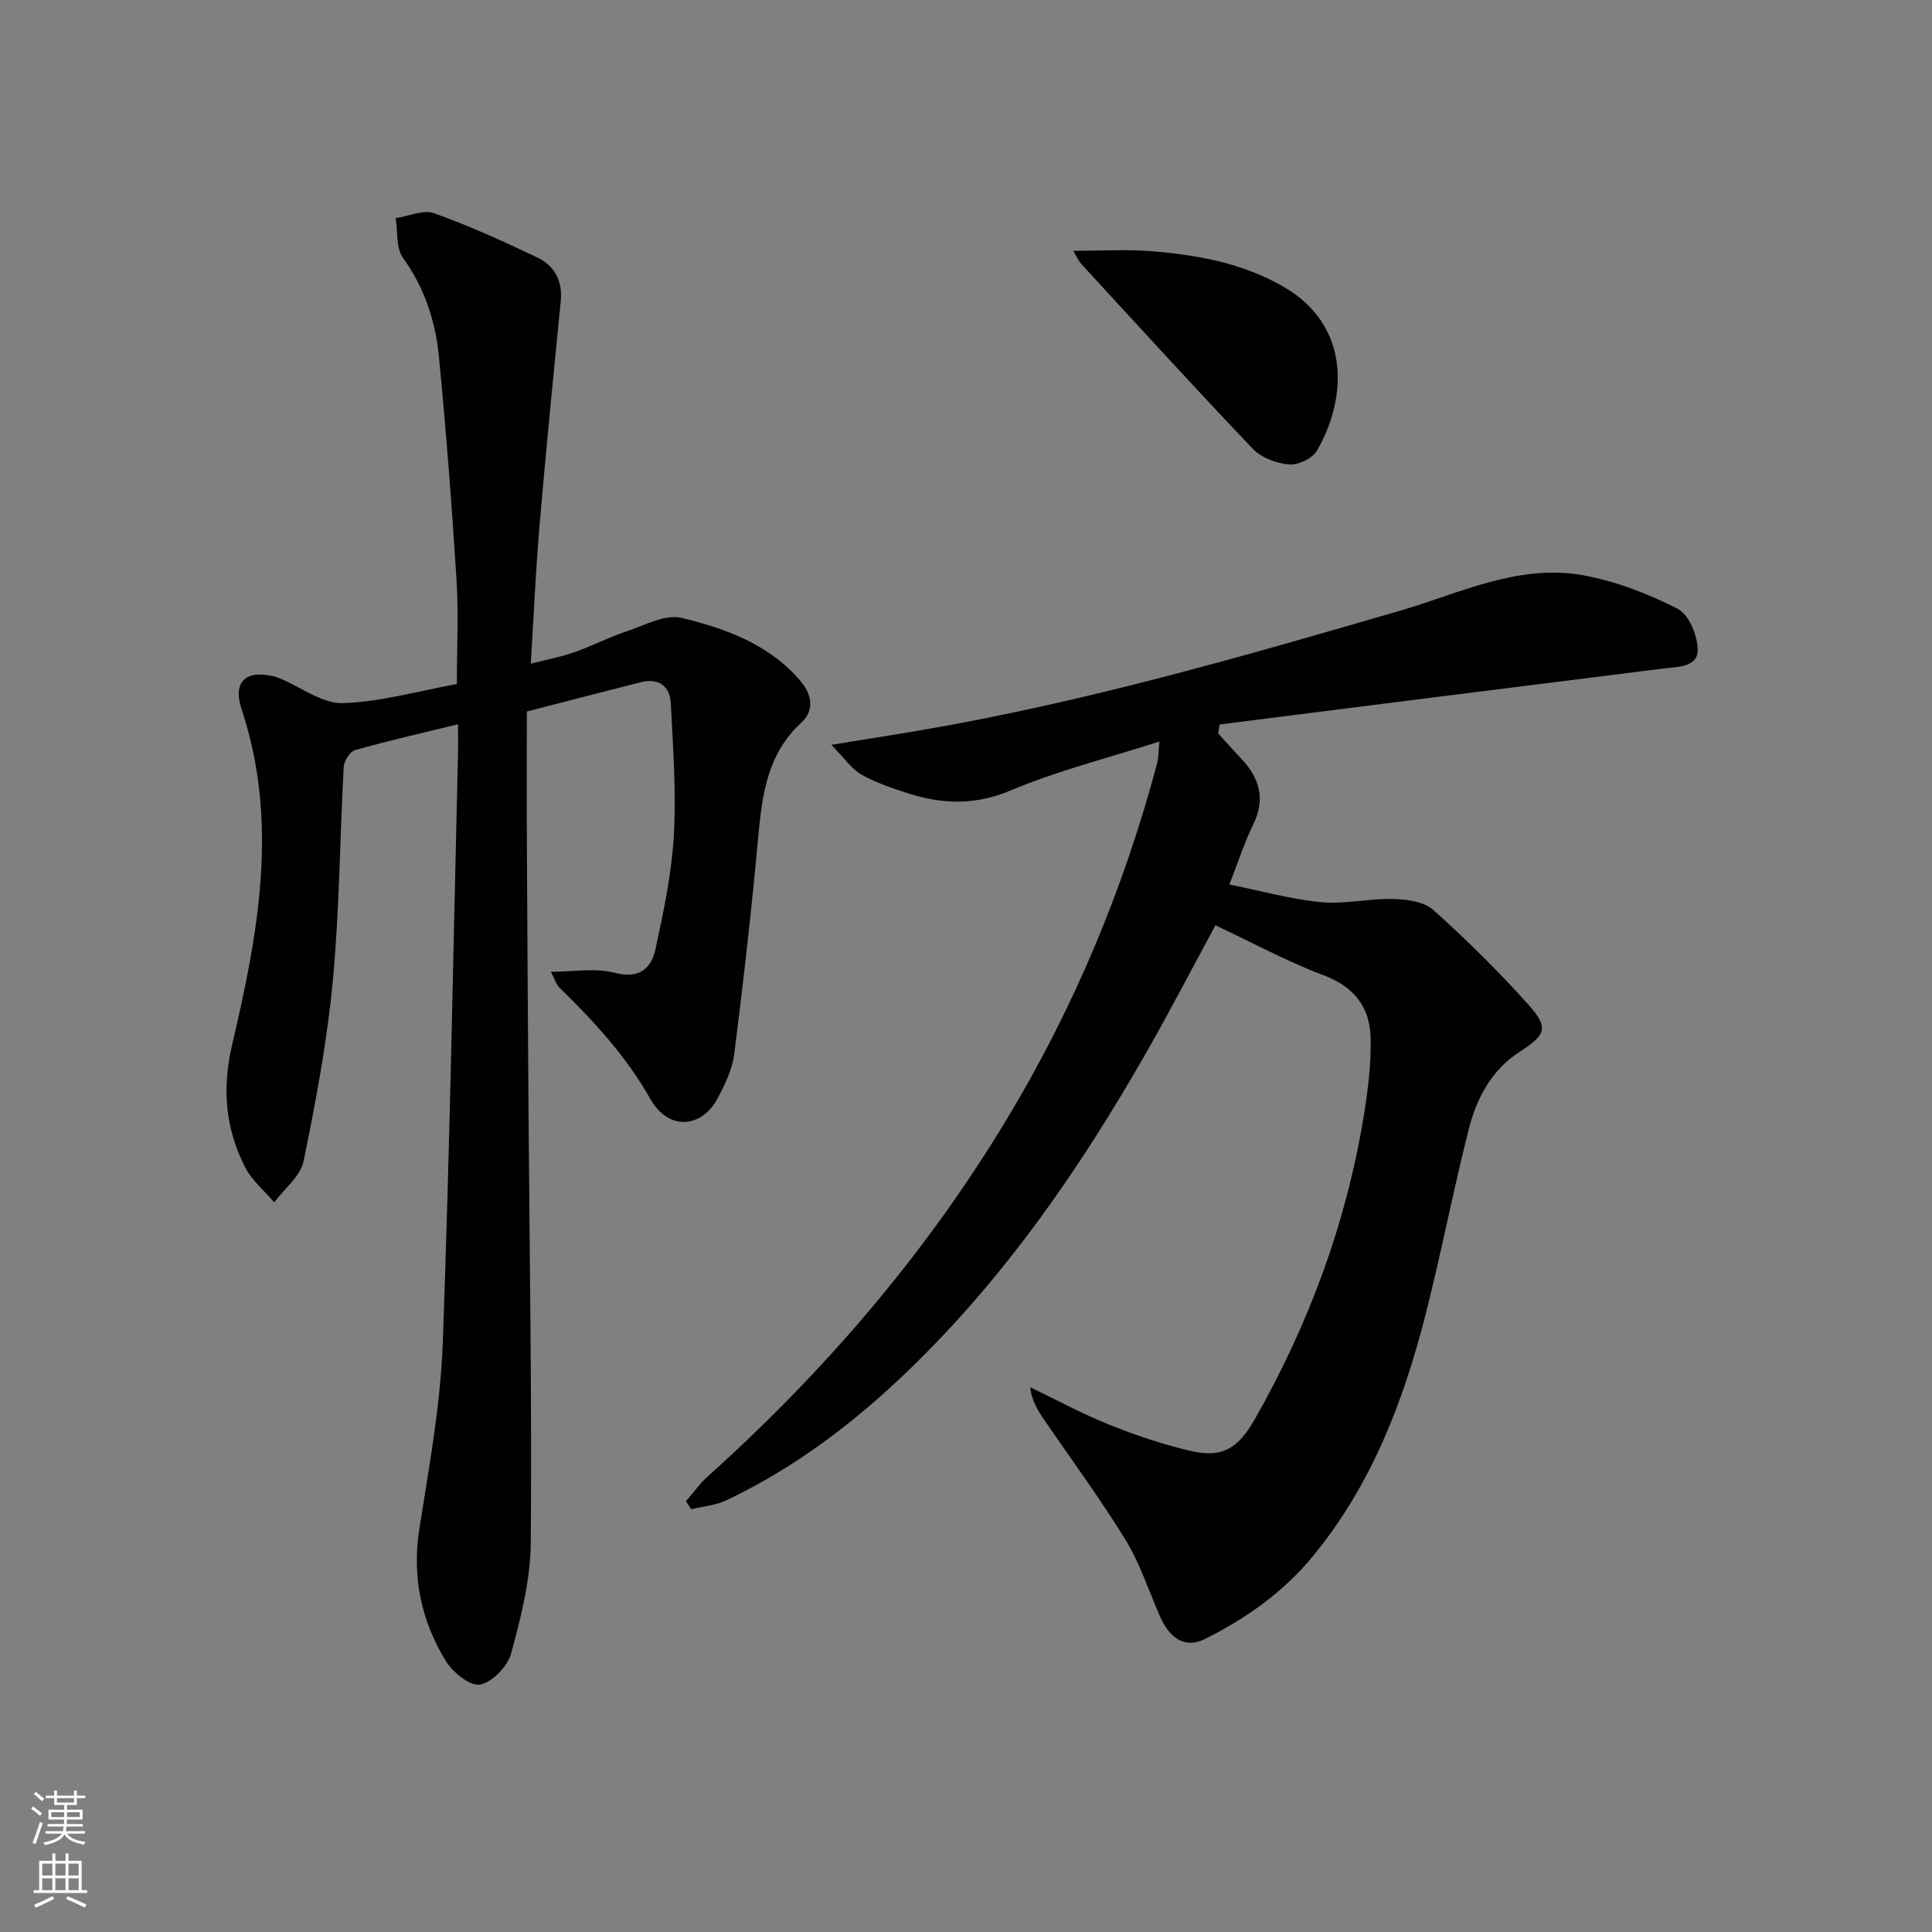 <svg enable-background="new 0 0 400 400" viewBox="0 0 400 400" xmlns="http://www.w3.org/2000/svg"><rect x="0" y="0" width="400" height="400" fill="#808080" stroke="none"/><g fill="#010103"><path d="m240.05 153.52c-10.97 3.52-21.18 6.07-30.75 10.11-7.34 3.11-14.13 2.91-21.25.63-3.31-1.06-6.68-2.18-9.68-3.88-2.06-1.17-3.52-3.4-6.25-6.17 7.35-1.2 13.02-2.08 18.68-3.05 33.59-5.75 66.26-15.17 98.91-24.67 12.35-3.59 24.43-9.72 37.74-7.44 6.86 1.18 13.66 3.83 19.89 6.99 2.34 1.18 4.21 5.7 4.14 8.64-.08 3.5-4.16 3.36-7.17 3.74-30.6 3.81-61.19 7.7-91.79 11.57-.1.62-.2 1.24-.3 1.87 1.62 1.77 3.22 3.57 4.86 5.32 3.77 4.01 4.94 8.34 2.36 13.57-1.75 3.55-2.95 7.37-4.91 12.38 6.59 1.32 12.74 3.05 18.99 3.65 4.88.47 9.9-.78 14.85-.66 2.84.07 6.41.52 8.35 2.25 6.93 6.2 13.58 12.77 19.78 19.71 4.26 4.76 3.5 6.21-1.92 9.72-5.77 3.73-8.86 9.57-10.47 15.93-3.27 12.85-5.75 25.9-9.04 38.74-4.61 17.98-11.23 35.11-23.23 49.7-6.15 7.49-13.84 12.92-22.42 17.19-3.85 1.91-7.11.17-9.27-4.74-2.33-5.31-4.13-10.94-7.13-15.83-5.3-8.62-11.34-16.78-17.05-25.16-1.24-1.82-2.37-3.71-2.68-6.42 5.42 2.6 10.73 5.48 16.3 7.73 5.36 2.16 10.9 4.01 16.51 5.37 6.94 1.69 10.2-.34 13.75-6.58 11.1-19.55 18.81-40.3 22.47-62.5.89-5.38 1.58-10.89 1.46-16.32-.14-6.3-3.35-10.59-9.73-12.99-7.56-2.84-14.72-6.74-22.41-10.35-4.54 8.39-9.18 17.34-14.16 26.08-13.74 24.1-29.38 46.79-49.47 66.15-11.22 10.81-23.51 20.14-37.65 26.83-2.21 1.05-4.83 1.25-7.26 1.84-.36-.55-.72-1.1-1.08-1.66 1.51-1.73 2.85-3.64 4.55-5.16 24.17-21.73 45.14-46.14 61.94-74.04 13.9-23.08 24.18-47.69 31.1-73.72.25-.92.2-1.9.44-4.37z"/><path d="m94.83 149.95c-7.57 1.85-14.5 3.42-21.34 5.36-1.05.3-2.26 2.26-2.33 3.51-.81 14.77-.87 29.61-2.26 44.32-1.18 12.51-3.52 24.95-6.05 37.28-.64 3.12-3.98 5.69-6.08 8.51-2.04-2.4-4.62-4.52-6.01-7.25-4.11-8.07-4.84-16.29-2.68-25.49 5.37-22.85 9.71-45.91 1.96-69.28-1.92-5.78.83-8.28 6.7-6.87.48.12.95.31 1.41.5 4.27 1.79 8.57 5.15 12.78 5.03 7.84-.23 15.62-2.49 23.66-3.95 0-7.45.37-14.59-.08-21.69-.97-15.41-2.15-30.82-3.65-46.19-.71-7.3-2.98-14.17-7.42-20.34-1.47-2.05-1.07-5.45-1.52-8.23 2.67-.4 5.7-1.82 7.95-1.02 7.3 2.6 14.39 5.83 21.39 9.17 3.56 1.7 5.25 4.83 4.84 9.03-1.54 15.54-3.08 31.08-4.41 46.63-.78 9.09-1.16 18.21-1.8 28.43 3.56-.92 6.39-1.44 9.07-2.39 3.59-1.26 7.01-3.05 10.62-4.25 3.8-1.27 8.12-3.67 11.55-2.84 9.18 2.22 18.27 5.53 24.67 13.15 2.1 2.5 3.04 5.84.09 8.55-6.98 6.4-8.1 14.8-8.9 23.58-1.37 15.02-3.07 30.02-4.97 44.98-.4 3.19-1.92 6.36-3.47 9.25-3.33 6.2-10.18 6.66-13.87.14-5.02-8.88-11.69-16.11-18.85-23.1-.65-.63-.92-1.64-1.79-3.29 4.84 0 9.24-.82 13.16.2 5.12 1.34 7.62-.77 8.52-4.92 1.67-7.76 3.35-15.62 3.79-23.51.51-9.08-.16-18.24-.63-27.35-.19-3.62-2.56-5.29-6.27-4.35-7.71 1.95-15.4 3.96-23.53 6.05 0 9.35-.04 18.81.01 28.27.09 18.32.21 36.65.34 54.97.21 29.64.71 59.28.46 88.91-.07 7.66-2.04 15.43-4.07 22.89-.73 2.68-3.99 6.04-6.51 6.43-2.12.33-5.7-2.68-7.15-5.1-4.98-8.29-6.89-17.31-5.34-27.14 2.01-12.78 4.38-25.62 4.85-38.49 1.49-40.9 2.18-81.84 3.17-122.76.02-1.59-.01-3.2-.01-5.34z"/><path d="m222.2 51.93c5.96 0 11.03-.33 16.04.07 9.63.76 19.07 2.46 27.61 7.43 13.64 7.94 13.22 22.81 6.8 33.89-.92 1.59-3.86 3-5.72 2.84-2.61-.22-5.76-1.36-7.52-3.21-12.04-12.62-23.79-25.53-35.61-38.37-.43-.46-.66-1.07-1.6-2.65z"/></g><path d="m6.44 374.46.42-.45c.65.47 1.27.95 1.85 1.44l-.45.49c-.65-.56-1.25-1.06-1.82-1.48m.93 7.33-.63-.26c.55-1.36 1.05-2.8 1.53-4.33.19.1.38.19.59.27-.47 1.29-.96 2.73-1.49 4.32m-.38-10.38.44-.42c.43.34 1.01.82 1.74 1.44l-.49.49c-.53-.51-1.09-1.01-1.69-1.51m2.5.35h1.72v-1.04h.59v1.04h3.52v-1.04h.59v1.04h1.75v.53h-1.75v1.42h-2.03v.97h3.22v2.03h-3.24c0 .35-.01.66-.03.93h3.32v.53h-3.37c-.03.27-.08.58-.15.94h3.96v.53h-3.71c.67.92 1.93 1.48 3.79 1.68-.13.24-.23.44-.29.59-2.13-.38-3.48-1.08-4.04-2.12-.43.97-1.77 1.72-4.03 2.23-.09-.19-.2-.37-.33-.55 2.1-.42 3.37-1.03 3.81-1.83h-3.36v-.53h3.58c.08-.29.13-.61.16-.94h-3.33v-.53h3.39c.02-.27.04-.58.04-.93h-3.23v-2.03h3.25v-.97h-2.07v-1.42h-1.73zm1.12 3.44v1h2.65c.01-.3.02-.44.01-.4v-.25-.35zm1.19-2h3.52v-.91h-3.52zm4.71 2h-2.63v.59c0 .15-.01.28-.01.4h2.64z" fill="#fbfcfa"/><path d="m13.56 383.74h.63v1.52h2.72v6.07h1.13v.6h-11.06v-.6h1.13v-6.07h2.73v-1.52h.63v1.52h2.1v-1.52zm-2.69 8.83.38.56c-1.24.63-2.53 1.25-3.85 1.85-.1-.21-.21-.42-.34-.63 1.37-.55 2.63-1.15 3.81-1.78m-2.13-4.27h2.1v-2.45h-2.1zm0 3.04h2.1v-2.46h-2.1zm2.72-3.04h2.1v-2.45h-2.1zm0 3.04h2.1v-2.46h-2.1zm6.07 3.6c-1.41-.71-2.7-1.3-3.86-1.78l.35-.56c1.45.62 2.75 1.19 3.88 1.72zm-1.25-9.09h-2.1v2.45h2.1zm-2.09 5.49h2.1v-2.46h-2.1z" fill="#fbfcfa"/></svg>